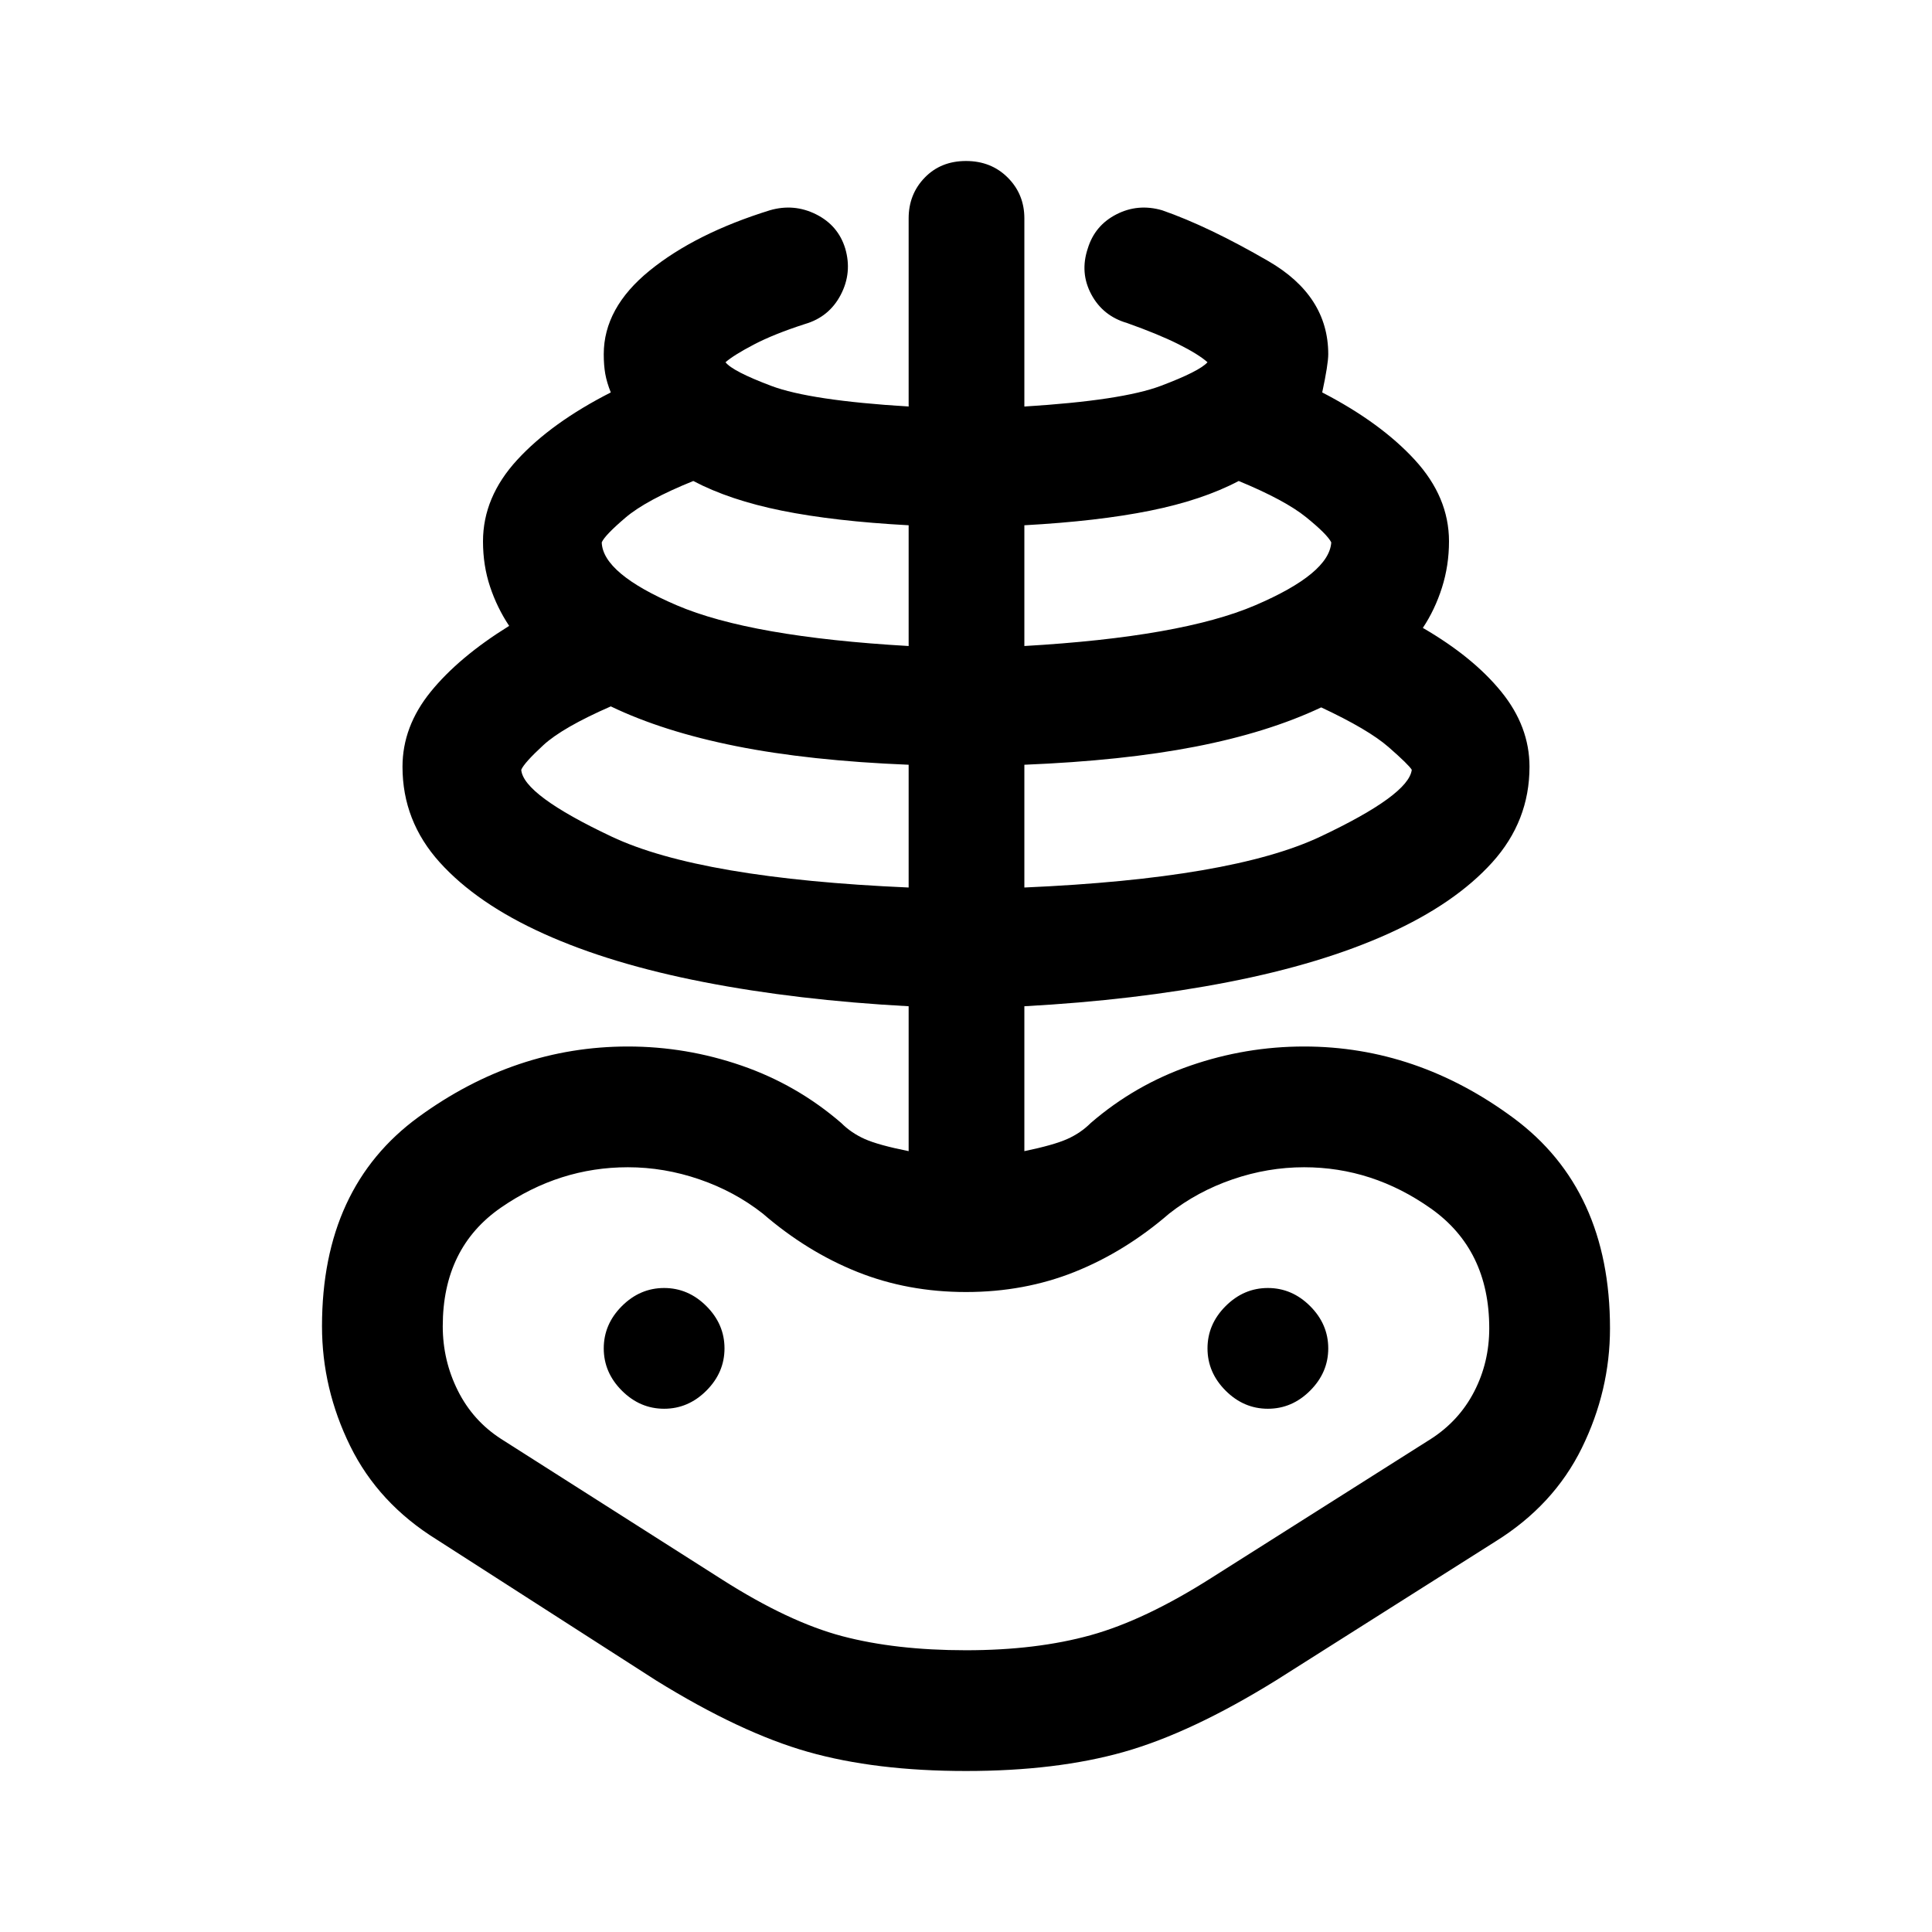<svg xmlns="http://www.w3.org/2000/svg" height="48" viewBox="0 -960 960 960" width="48"><path d="M480-80q-45 0-78.5-9.5T326-125l-109-70q-29-18-43-46.5T160-301q0-69 48-104t104-35q29 0 56.5 9.5T418-402q5 5 11.75 8t21.75 6v-72q-55.5-3-101.75-12t-79.5-24Q237-511 218.5-531.5T200-579q0-20 14-37.25T253-649q-6-9-9.5-19.5T240-691q0-22 17-40.5t46.5-33.5q-2-5-2.75-9.25T300-784q0-23 22.75-41.5t59.75-30q12-3.5 23 2t14.5 17q3.5 12-2.25 23T400-799q-15.5 5-25.5 10.25t-14 8.75q3.5 4.5 22.75 11.75T451.5-758v-93.5q0-12 8-20.25T480-880q12.5 0 20.75 8.25T509-851.5v93.5q48.5-3 67.75-10.25T600-780q-4.5-4-14.5-9T560-799.5q-12-3.5-17.75-14.25t-1.75-22.75q3.5-11.5 14.25-17t22.75-2q23 8 52.75 25.25T660-784q0 5-3 19 29 15 46 33.5t17 40.5q0 12-3.5 23t-9.5 20q25 14.5 39 31.75T760-579q0 27-18.5 47.5T689.75-496q-33.25 15-79.5 24T509-460v72q14.5-3 21.25-6t11.75-8q22-19 49.5-28.5T648-440q56 0 104 35.5T800-300q0 31-14 59.5T743-194l-109 69q-42 26-75.5 35.5T480-80Zm0-60q35 0 62-7.5t60-28.5l109-69q14-9 21.5-23.5T740-300q0-39-29-59.5T648-380q-18 0-35.5 6T581-357q-22 19-47 29t-54 10q-29 0-54-10t-47-29q-14-11-31.5-17t-35.5-6q-34 0-63 20t-29 59q0 17 7.5 32t21.5 24l110 70q33 21 59.5 28t61.5 7Zm-28.5-379v-61q-49.5-2-85.75-9.25T303.5-609q-24 10.5-33.5 19.25t-11 12.25q1 12.5 45 33.25T451.5-519ZM330-260q12 0 21-9t9-21q0-12-9-21t-21-9q-12 0-21 9t-9 21q0 12 9 21t21 9Zm121.5-379v-60q-37-2-63-7.25t-44-14.75q-23.5 9.5-33.75 18.25T299-690.5q.5 15.5 37.25 31.25T451.5-639ZM509-519q103-4.5 147-25.25t45.5-33.25Q700-580 690-588.75t-33.5-19.75Q630-596 594-589t-85 9v61Zm0-120q78-4.5 114.75-20.25t37.75-31.25q-2-4-12.5-12.5t-33.5-18q-18 9.5-44 14.75T509-699v60Zm121 379q12 0 21-9t9-21q0-12-9-21t-21-9q-12 0-21 9t-9 21q0 12 9 21t21 9Zm-150 0Z"/></svg>